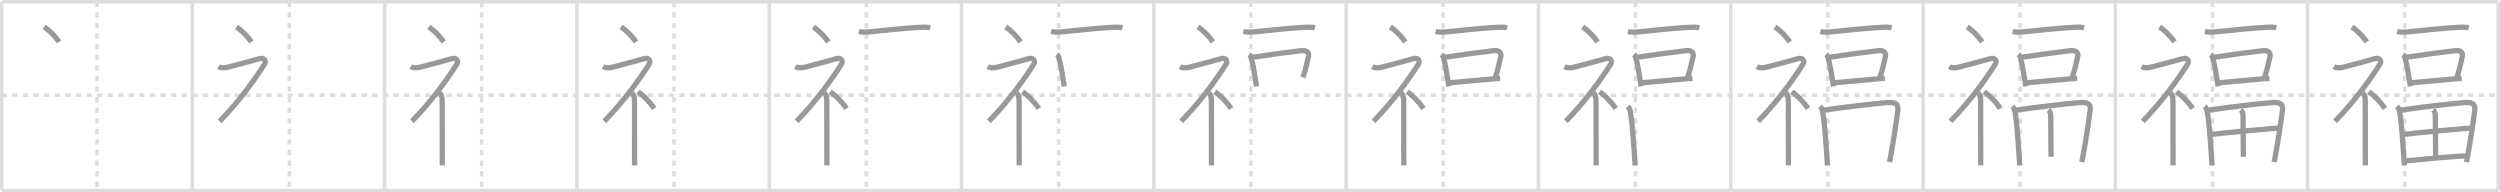 <svg width="1417px" height="109px" viewBox="0 0 1417 109" xmlns="http://www.w3.org/2000/svg" xmlns:xlink="http://www.w3.org/1999/xlink" xml:space="preserve" version="1.1" baseProfile="full">
<line x1="1" y1="1" x2="1416" y2="1" style="stroke:#ddd;stroke-width:2"></line>
<line x1="1" y1="1" x2="1" y2="108" style="stroke:#ddd;stroke-width:2"></line>
<line x1="1" y1="108" x2="1416" y2="108" style="stroke:#ddd;stroke-width:2"></line>
<line x1="1416" y1="1" x2="1416" y2="108" style="stroke:#ddd;stroke-width:2"></line>
<line x1="109" y1="1" x2="109" y2="108" style="stroke:#ddd;stroke-width:2"></line>
<line x1="218" y1="1" x2="218" y2="108" style="stroke:#ddd;stroke-width:2"></line>
<line x1="327" y1="1" x2="327" y2="108" style="stroke:#ddd;stroke-width:2"></line>
<line x1="436" y1="1" x2="436" y2="108" style="stroke:#ddd;stroke-width:2"></line>
<line x1="545" y1="1" x2="545" y2="108" style="stroke:#ddd;stroke-width:2"></line>
<line x1="654" y1="1" x2="654" y2="108" style="stroke:#ddd;stroke-width:2"></line>
<line x1="763" y1="1" x2="763" y2="108" style="stroke:#ddd;stroke-width:2"></line>
<line x1="872" y1="1" x2="872" y2="108" style="stroke:#ddd;stroke-width:2"></line>
<line x1="981" y1="1" x2="981" y2="108" style="stroke:#ddd;stroke-width:2"></line>
<line x1="1090" y1="1" x2="1090" y2="108" style="stroke:#ddd;stroke-width:2"></line>
<line x1="1199" y1="1" x2="1199" y2="108" style="stroke:#ddd;stroke-width:2"></line>
<line x1="1308" y1="1" x2="1308" y2="108" style="stroke:#ddd;stroke-width:2"></line>
<line x1="1" y1="54" x2="1416" y2="54" style="stroke:#ddd;stroke-width:2;stroke-dasharray:3 3"></line>
<line x1="55" y1="1" x2="55" y2="108" style="stroke:#ddd;stroke-width:2;stroke-dasharray:3 3"></line>
<line x1="164" y1="1" x2="164" y2="108" style="stroke:#ddd;stroke-width:2;stroke-dasharray:3 3"></line>
<line x1="273" y1="1" x2="273" y2="108" style="stroke:#ddd;stroke-width:2;stroke-dasharray:3 3"></line>
<line x1="382" y1="1" x2="382" y2="108" style="stroke:#ddd;stroke-width:2;stroke-dasharray:3 3"></line>
<line x1="491" y1="1" x2="491" y2="108" style="stroke:#ddd;stroke-width:2;stroke-dasharray:3 3"></line>
<line x1="600" y1="1" x2="600" y2="108" style="stroke:#ddd;stroke-width:2;stroke-dasharray:3 3"></line>
<line x1="709" y1="1" x2="709" y2="108" style="stroke:#ddd;stroke-width:2;stroke-dasharray:3 3"></line>
<line x1="818" y1="1" x2="818" y2="108" style="stroke:#ddd;stroke-width:2;stroke-dasharray:3 3"></line>
<line x1="927" y1="1" x2="927" y2="108" style="stroke:#ddd;stroke-width:2;stroke-dasharray:3 3"></line>
<line x1="1036" y1="1" x2="1036" y2="108" style="stroke:#ddd;stroke-width:2;stroke-dasharray:3 3"></line>
<line x1="1145" y1="1" x2="1145" y2="108" style="stroke:#ddd;stroke-width:2;stroke-dasharray:3 3"></line>
<line x1="1254" y1="1" x2="1254" y2="108" style="stroke:#ddd;stroke-width:2;stroke-dasharray:3 3"></line>
<line x1="1363" y1="1" x2="1363" y2="108" style="stroke:#ddd;stroke-width:2;stroke-dasharray:3 3"></line>
<path d="M25.06,15.25c2.88,2,5.97,5,8.45,8.5" style="fill:none;stroke:#999;stroke-width:3"></path>

<path d="M134.06,15.25c2.88,2,5.97,5,8.45,8.5" style="fill:none;stroke:#999;stroke-width:3"></path>
<path d="M123.83,37.75c1.98,1.15,4.38,0.6,6.43,0.05c3.69-0.98,14.64-3.85,16.81-4.55c2.36-0.75,4.23,1.01,2.8,3.25C144.92,44.25,136.0,57,124.5,68.75" style="fill:none;stroke:#999;stroke-width:3"></path>

<path d="M243.06,15.25c2.88,2,5.97,5,8.45,8.5" style="fill:none;stroke:#999;stroke-width:3"></path>
<path d="M232.83,37.75c1.98,1.15,4.38,0.6,6.43,0.05c3.69-0.98,14.64-3.85,16.81-4.55c2.36-0.75,4.23,1.01,2.8,3.25C253.92,44.25,245.0,57,233.5,68.75" style="fill:none;stroke:#999;stroke-width:3"></path>
<path d="M249.21,52.61c0.84,0.84,1.42,2.52,1.42,4.39c0,8.54,0.03,22.54,0.04,30.87c0,2.65,0.01,4.73,0.01,5.87" style="fill:none;stroke:#999;stroke-width:3"></path>

<path d="M352.06,15.25c2.88,2,5.97,5,8.45,8.5" style="fill:none;stroke:#999;stroke-width:3"></path>
<path d="M341.83,37.75c1.98,1.15,4.38,0.6,6.43,0.05c3.69-0.98,14.64-3.85,16.81-4.55c2.36-0.75,4.23,1.01,2.8,3.25C362.92,44.25,354.0,57,342.5,68.75" style="fill:none;stroke:#999;stroke-width:3"></path>
<path d="M358.21,52.61c0.84,0.84,1.42,2.52,1.42,4.39c0,8.54,0.03,22.54,0.04,30.87c0,2.65,0.01,4.73,0.01,5.87" style="fill:none;stroke:#999;stroke-width:3"></path>
<path d="M361.62,52c3.14,2.23,6.51,5.58,9.2,9.5" style="fill:none;stroke:#999;stroke-width:3"></path>

<path d="M461.06,15.25c2.88,2,5.97,5,8.45,8.5" style="fill:none;stroke:#999;stroke-width:3"></path>
<path d="M450.83,37.75c1.98,1.15,4.38,0.6,6.43,0.05c3.69-0.98,14.64-3.85,16.81-4.55c2.36-0.75,4.23,1.01,2.8,3.25C471.92,44.25,463.0,57,451.5,68.75" style="fill:none;stroke:#999;stroke-width:3"></path>
<path d="M467.21,52.61c0.84,0.84,1.42,2.52,1.42,4.39c0,8.54,0.03,22.54,0.04,30.87c0,2.65,0.01,4.73,0.01,5.87" style="fill:none;stroke:#999;stroke-width:3"></path>
<path d="M470.62,52c3.14,2.23,6.51,5.58,9.2,9.5" style="fill:none;stroke:#999;stroke-width:3"></path>
<path d="M486.75,17.89c2.25,0.49,4.56,0.33,6.49,0.12c6.83-0.73,20.56-2.12,28.02-2.52c2.02-0.11,4.01-0.21,5.99,0.27" style="fill:none;stroke:#999;stroke-width:3"></path>

<path d="M570.06,15.25c2.88,2,5.97,5,8.45,8.5" style="fill:none;stroke:#999;stroke-width:3"></path>
<path d="M559.83,37.75c1.98,1.15,4.38,0.6,6.43,0.05c3.69-0.98,14.64-3.85,16.81-4.55c2.36-0.75,4.23,1.01,2.8,3.25C580.92,44.25,572.0,57,560.5,68.75" style="fill:none;stroke:#999;stroke-width:3"></path>
<path d="M576.21,52.61c0.84,0.84,1.42,2.52,1.42,4.39c0,8.54,0.03,22.54,0.04,30.87c0,2.65,0.01,4.73,0.01,5.87" style="fill:none;stroke:#999;stroke-width:3"></path>
<path d="M579.62,52c3.14,2.23,6.51,5.58,9.2,9.5" style="fill:none;stroke:#999;stroke-width:3"></path>
<path d="M595.75,17.89c2.25,0.49,4.56,0.33,6.49,0.12c6.83-0.73,20.56-2.12,28.02-2.52c2.02-0.11,4.01-0.21,5.99,0.27" style="fill:none;stroke:#999;stroke-width:3"></path>
<path d="M599.03,30.87c0.64,0.51,1.02,1.16,1.15,1.95c0.88,2.95,1.83,8.4,2.55,13.04c0.17,1.1,0.32,2.15,0.46,3.11" style="fill:none;stroke:#999;stroke-width:3"></path>

<path d="M679.06,15.25c2.88,2,5.97,5,8.45,8.5" style="fill:none;stroke:#999;stroke-width:3"></path>
<path d="M668.83,37.75c1.98,1.15,4.38,0.6,6.43,0.05c3.69-0.98,14.64-3.85,16.81-4.55c2.36-0.75,4.23,1.01,2.8,3.25C689.92,44.25,681.0,57,669.5,68.75" style="fill:none;stroke:#999;stroke-width:3"></path>
<path d="M685.21,52.61c0.84,0.84,1.42,2.52,1.42,4.39c0,8.54,0.03,22.54,0.04,30.87c0,2.65,0.01,4.73,0.01,5.87" style="fill:none;stroke:#999;stroke-width:3"></path>
<path d="M688.62,52c3.14,2.23,6.51,5.58,9.2,9.5" style="fill:none;stroke:#999;stroke-width:3"></path>
<path d="M704.75,17.89c2.25,0.49,4.56,0.33,6.49,0.12c6.83-0.73,20.56-2.12,28.02-2.52c2.02-0.11,4.01-0.21,5.99,0.27" style="fill:none;stroke:#999;stroke-width:3"></path>
<path d="M708.03,30.87c0.64,0.51,1.02,1.16,1.15,1.95c0.88,2.95,1.83,8.4,2.55,13.04c0.17,1.1,0.32,2.15,0.46,3.11" style="fill:none;stroke:#999;stroke-width:3"></path>
<path d="M710.11,32.43c7.3-1.16,21.71-3.08,27.78-3.74c2.79-0.3,4.24,1.31,3.77,3.22c-0.83,3.39-1.35,6.83-3.15,11.97" style="fill:none;stroke:#999;stroke-width:3"></path>

<path d="M788.06,15.25c2.88,2,5.97,5,8.45,8.5" style="fill:none;stroke:#999;stroke-width:3"></path>
<path d="M777.83,37.75c1.98,1.15,4.38,0.6,6.43,0.05c3.69-0.98,14.64-3.85,16.81-4.55c2.36-0.75,4.23,1.01,2.8,3.25C798.92,44.25,790.0,57,778.5,68.75" style="fill:none;stroke:#999;stroke-width:3"></path>
<path d="M794.21,52.61c0.84,0.84,1.42,2.52,1.42,4.39c0,8.54,0.03,22.54,0.04,30.87c0,2.65,0.01,4.73,0.01,5.87" style="fill:none;stroke:#999;stroke-width:3"></path>
<path d="M797.62,52c3.14,2.23,6.51,5.58,9.2,9.5" style="fill:none;stroke:#999;stroke-width:3"></path>
<path d="M813.75,17.89c2.25,0.49,4.56,0.33,6.49,0.12c6.83-0.73,20.56-2.12,28.02-2.52c2.02-0.11,4.01-0.21,5.99,0.27" style="fill:none;stroke:#999;stroke-width:3"></path>
<path d="M817.03,30.87c0.64,0.51,1.02,1.16,1.15,1.95c0.88,2.95,1.83,8.4,2.55,13.04c0.17,1.1,0.32,2.15,0.46,3.11" style="fill:none;stroke:#999;stroke-width:3"></path>
<path d="M819.11,32.43c7.3-1.16,21.71-3.08,27.78-3.74c2.79-0.3,4.24,1.31,3.77,3.22c-0.83,3.39-1.35,6.83-3.15,11.97" style="fill:none;stroke:#999;stroke-width:3"></path>
<path d="M821.52,46.93c4.09-0.41,16.79-1.56,24.62-2.22c1.64-0.14,3.07-0.26,4.16-0.34" style="fill:none;stroke:#999;stroke-width:3"></path>

<path d="M897.06,15.25c2.88,2,5.97,5,8.45,8.5" style="fill:none;stroke:#999;stroke-width:3"></path>
<path d="M886.83,37.75c1.98,1.15,4.38,0.6,6.43,0.05c3.69-0.98,14.64-3.85,16.81-4.55c2.36-0.75,4.23,1.01,2.8,3.25C907.92,44.25,899.0,57,887.5,68.75" style="fill:none;stroke:#999;stroke-width:3"></path>
<path d="M903.21,52.61c0.84,0.84,1.42,2.52,1.42,4.39c0,8.54,0.03,22.54,0.04,30.87c0,2.65,0.01,4.73,0.01,5.87" style="fill:none;stroke:#999;stroke-width:3"></path>
<path d="M906.62,52c3.14,2.23,6.51,5.58,9.2,9.5" style="fill:none;stroke:#999;stroke-width:3"></path>
<path d="M922.75,17.89c2.25,0.49,4.56,0.33,6.49,0.12c6.83-0.73,20.56-2.12,28.02-2.52c2.02-0.11,4.01-0.21,5.99,0.27" style="fill:none;stroke:#999;stroke-width:3"></path>
<path d="M926.03,30.87c0.64,0.51,1.02,1.16,1.15,1.95c0.88,2.95,1.83,8.4,2.55,13.04c0.17,1.1,0.32,2.15,0.46,3.11" style="fill:none;stroke:#999;stroke-width:3"></path>
<path d="M928.11,32.43c7.3-1.16,21.71-3.08,27.78-3.74c2.79-0.3,4.24,1.31,3.77,3.22c-0.83,3.39-1.35,6.83-3.15,11.97" style="fill:none;stroke:#999;stroke-width:3"></path>
<path d="M930.52,46.93c4.09-0.41,16.79-1.56,24.62-2.22c1.64-0.14,3.07-0.26,4.16-0.34" style="fill:none;stroke:#999;stroke-width:3"></path>
<path d="M922.61,60.29c0.92,0.92,1.36,2.14,1.58,3.47c0.95,5.74,1.65,15.66,2.25,24.61c0.12,1.85,0.25,3.66,0.36,5.38" style="fill:none;stroke:#999;stroke-width:3"></path>

<path d="M1006.06,15.25c2.88,2,5.97,5,8.45,8.5" style="fill:none;stroke:#999;stroke-width:3"></path>
<path d="M995.83,37.75c1.98,1.15,4.38,0.6,6.43,0.05c3.69-0.98,14.64-3.85,16.81-4.55c2.36-0.75,4.23,1.01,2.8,3.25C1016.92,44.25,1008.0,57,996.5,68.75" style="fill:none;stroke:#999;stroke-width:3"></path>
<path d="M1012.21,52.61c0.84,0.84,1.42,2.52,1.42,4.39c0,8.54,0.03,22.54,0.04,30.87c0,2.65,0.01,4.73,0.01,5.87" style="fill:none;stroke:#999;stroke-width:3"></path>
<path d="M1015.62,52c3.14,2.23,6.51,5.58,9.2,9.5" style="fill:none;stroke:#999;stroke-width:3"></path>
<path d="M1031.75,17.89c2.25,0.49,4.56,0.33,6.49,0.12c6.83-0.73,20.56-2.12,28.02-2.52c2.02-0.11,4.01-0.21,5.99,0.27" style="fill:none;stroke:#999;stroke-width:3"></path>
<path d="M1035.03,30.87c0.64,0.51,1.02,1.16,1.15,1.95c0.88,2.95,1.83,8.4,2.55,13.04c0.17,1.1,0.32,2.15,0.46,3.11" style="fill:none;stroke:#999;stroke-width:3"></path>
<path d="M1037.11,32.43c7.3-1.16,21.71-3.08,27.78-3.74c2.79-0.3,4.24,1.31,3.77,3.22c-0.83,3.39-1.35,6.83-3.15,11.97" style="fill:none;stroke:#999;stroke-width:3"></path>
<path d="M1039.52,46.93c4.09-0.41,16.79-1.56,24.62-2.22c1.64-0.14,3.07-0.26,4.16-0.34" style="fill:none;stroke:#999;stroke-width:3"></path>
<path d="M1031.61,60.29c0.92,0.92,1.36,2.14,1.58,3.47c0.95,5.74,1.65,15.66,2.25,24.61c0.12,1.85,0.25,3.66,0.36,5.38" style="fill:none;stroke:#999;stroke-width:3"></path>
<path d="M1033.49,62.45c12.33-1.78,27.58-3.55,36.02-4.29c3.74-0.33,6.73,0.05,6.18,4.48c-0.67,5.49-2.25,15.99-3.87,24.86c-0.28,1.52-0.55,2.99-0.83,4.38" style="fill:none;stroke:#999;stroke-width:3"></path>

<path d="M1115.06,15.25c2.88,2,5.97,5,8.45,8.5" style="fill:none;stroke:#999;stroke-width:3"></path>
<path d="M1104.83,37.75c1.98,1.15,4.38,0.6,6.43,0.05c3.69-0.98,14.64-3.85,16.81-4.55c2.36-0.75,4.23,1.01,2.8,3.25C1125.92,44.25,1117.0,57,1105.5,68.75" style="fill:none;stroke:#999;stroke-width:3"></path>
<path d="M1121.21,52.61c0.84,0.84,1.42,2.52,1.42,4.39c0,8.54,0.03,22.54,0.04,30.87c0,2.65,0.01,4.73,0.01,5.87" style="fill:none;stroke:#999;stroke-width:3"></path>
<path d="M1124.62,52c3.14,2.23,6.51,5.58,9.2,9.5" style="fill:none;stroke:#999;stroke-width:3"></path>
<path d="M1140.75,17.89c2.25,0.49,4.56,0.33,6.49,0.12c6.83-0.73,20.56-2.12,28.02-2.52c2.02-0.11,4.01-0.21,5.99,0.27" style="fill:none;stroke:#999;stroke-width:3"></path>
<path d="M1144.03,30.87c0.64,0.51,1.02,1.16,1.15,1.95c0.88,2.95,1.83,8.4,2.55,13.04c0.17,1.1,0.32,2.15,0.46,3.11" style="fill:none;stroke:#999;stroke-width:3"></path>
<path d="M1146.11,32.43c7.3-1.16,21.71-3.08,27.78-3.74c2.79-0.3,4.24,1.31,3.77,3.22c-0.83,3.39-1.35,6.83-3.15,11.97" style="fill:none;stroke:#999;stroke-width:3"></path>
<path d="M1148.52,46.93c4.09-0.41,16.79-1.56,24.62-2.22c1.64-0.14,3.07-0.26,4.16-0.34" style="fill:none;stroke:#999;stroke-width:3"></path>
<path d="M1140.61,60.29c0.92,0.92,1.36,2.14,1.58,3.47c0.95,5.74,1.65,15.66,2.25,24.61c0.12,1.85,0.25,3.66,0.36,5.38" style="fill:none;stroke:#999;stroke-width:3"></path>
<path d="M1142.49,62.45c12.33-1.78,27.58-3.55,36.02-4.29c3.74-0.33,6.73,0.05,6.18,4.48c-0.67,5.49-2.25,15.99-3.87,24.86c-0.28,1.52-0.55,2.99-0.83,4.38" style="fill:none;stroke:#999;stroke-width:3"></path>
<path d="M1161.14,62.28c0.85,0.85,1.21,2.11,1.21,3.72c0,8.12,0.19,18.12,0.19,22.88" style="fill:none;stroke:#999;stroke-width:3"></path>

<path d="M1224.06,15.25c2.88,2,5.97,5,8.45,8.5" style="fill:none;stroke:#999;stroke-width:3"></path>
<path d="M1213.83,37.75c1.98,1.15,4.38,0.6,6.43,0.05c3.69-0.98,14.64-3.85,16.81-4.55c2.36-0.75,4.23,1.01,2.8,3.25C1234.92,44.25,1226.0,57,1214.5,68.75" style="fill:none;stroke:#999;stroke-width:3"></path>
<path d="M1230.21,52.61c0.84,0.84,1.42,2.52,1.42,4.39c0,8.54,0.03,22.54,0.04,30.87c0,2.65,0.01,4.73,0.01,5.87" style="fill:none;stroke:#999;stroke-width:3"></path>
<path d="M1233.62,52c3.14,2.23,6.51,5.58,9.2,9.5" style="fill:none;stroke:#999;stroke-width:3"></path>
<path d="M1249.75,17.89c2.25,0.49,4.56,0.33,6.49,0.12c6.83-0.73,20.56-2.12,28.02-2.52c2.02-0.11,4.01-0.21,5.99,0.27" style="fill:none;stroke:#999;stroke-width:3"></path>
<path d="M1253.03,30.87c0.64,0.51,1.02,1.16,1.15,1.95c0.88,2.95,1.83,8.4,2.55,13.04c0.17,1.1,0.32,2.15,0.46,3.11" style="fill:none;stroke:#999;stroke-width:3"></path>
<path d="M1255.11,32.43c7.3-1.16,21.71-3.08,27.78-3.74c2.79-0.3,4.24,1.31,3.77,3.22c-0.83,3.39-1.35,6.83-3.15,11.97" style="fill:none;stroke:#999;stroke-width:3"></path>
<path d="M1257.52,46.93c4.09-0.41,16.79-1.56,24.62-2.22c1.64-0.14,3.07-0.26,4.16-0.34" style="fill:none;stroke:#999;stroke-width:3"></path>
<path d="M1249.61,60.29c0.92,0.92,1.36,2.14,1.58,3.47c0.95,5.74,1.65,15.66,2.25,24.61c0.12,1.85,0.25,3.66,0.36,5.38" style="fill:none;stroke:#999;stroke-width:3"></path>
<path d="M1251.49,62.45c12.33-1.78,27.58-3.55,36.02-4.29c3.74-0.33,6.73,0.05,6.18,4.48c-0.67,5.49-2.25,15.99-3.87,24.86c-0.28,1.52-0.55,2.99-0.83,4.38" style="fill:none;stroke:#999;stroke-width:3"></path>
<path d="M1270.14,62.28c0.85,0.85,1.21,2.11,1.21,3.72c0,8.12,0.19,18.12,0.19,22.88" style="fill:none;stroke:#999;stroke-width:3"></path>
<path d="M1253.58,76.19c6.04-0.81,31.92-3.31,37.96-3.55" style="fill:none;stroke:#999;stroke-width:3"></path>

<path d="M1333.06,15.25c2.88,2,5.97,5,8.45,8.5" style="fill:none;stroke:#999;stroke-width:3"></path>
<path d="M1322.83,37.75c1.98,1.15,4.38,0.6,6.43,0.05c3.69-0.98,14.64-3.85,16.81-4.55c2.36-0.75,4.23,1.01,2.8,3.25C1343.92,44.25,1335.0,57,1323.5,68.75" style="fill:none;stroke:#999;stroke-width:3"></path>
<path d="M1339.21,52.61c0.84,0.84,1.42,2.52,1.42,4.39c0,8.54,0.03,22.54,0.04,30.87c0,2.65,0.01,4.73,0.01,5.87" style="fill:none;stroke:#999;stroke-width:3"></path>
<path d="M1342.62,52c3.14,2.23,6.51,5.58,9.2,9.5" style="fill:none;stroke:#999;stroke-width:3"></path>
<path d="M1358.75,17.89c2.25,0.49,4.56,0.33,6.49,0.12c6.83-0.73,20.56-2.12,28.02-2.52c2.02-0.11,4.01-0.21,5.99,0.27" style="fill:none;stroke:#999;stroke-width:3"></path>
<path d="M1362.03,30.87c0.64,0.51,1.02,1.16,1.15,1.95c0.88,2.95,1.83,8.4,2.55,13.04c0.17,1.1,0.32,2.15,0.46,3.11" style="fill:none;stroke:#999;stroke-width:3"></path>
<path d="M1364.11,32.43c7.3-1.16,21.71-3.08,27.78-3.74c2.79-0.3,4.24,1.31,3.77,3.22c-0.83,3.39-1.35,6.83-3.15,11.97" style="fill:none;stroke:#999;stroke-width:3"></path>
<path d="M1366.52,46.93c4.09-0.41,16.79-1.56,24.62-2.22c1.64-0.14,3.07-0.26,4.16-0.34" style="fill:none;stroke:#999;stroke-width:3"></path>
<path d="M1358.61,60.29c0.92,0.92,1.36,2.14,1.58,3.47c0.95,5.74,1.65,15.66,2.25,24.61c0.12,1.85,0.25,3.66,0.36,5.38" style="fill:none;stroke:#999;stroke-width:3"></path>
<path d="M1360.49,62.45c12.33-1.78,27.58-3.55,36.02-4.29c3.74-0.33,6.73,0.05,6.18,4.48c-0.67,5.49-2.25,15.99-3.87,24.86c-0.28,1.52-0.55,2.99-0.83,4.38" style="fill:none;stroke:#999;stroke-width:3"></path>
<path d="M1379.14,62.28c0.85,0.85,1.21,2.11,1.21,3.72c0,8.12,0.19,18.12,0.19,22.88" style="fill:none;stroke:#999;stroke-width:3"></path>
<path d="M1362.58,76.19c6.04-0.81,31.92-3.31,37.96-3.55" style="fill:none;stroke:#999;stroke-width:3"></path>
<path d="M1363.6,91.18c9.41-0.91,27.15-2.68,33.74-2.76" style="fill:none;stroke:#999;stroke-width:3"></path>

</svg>